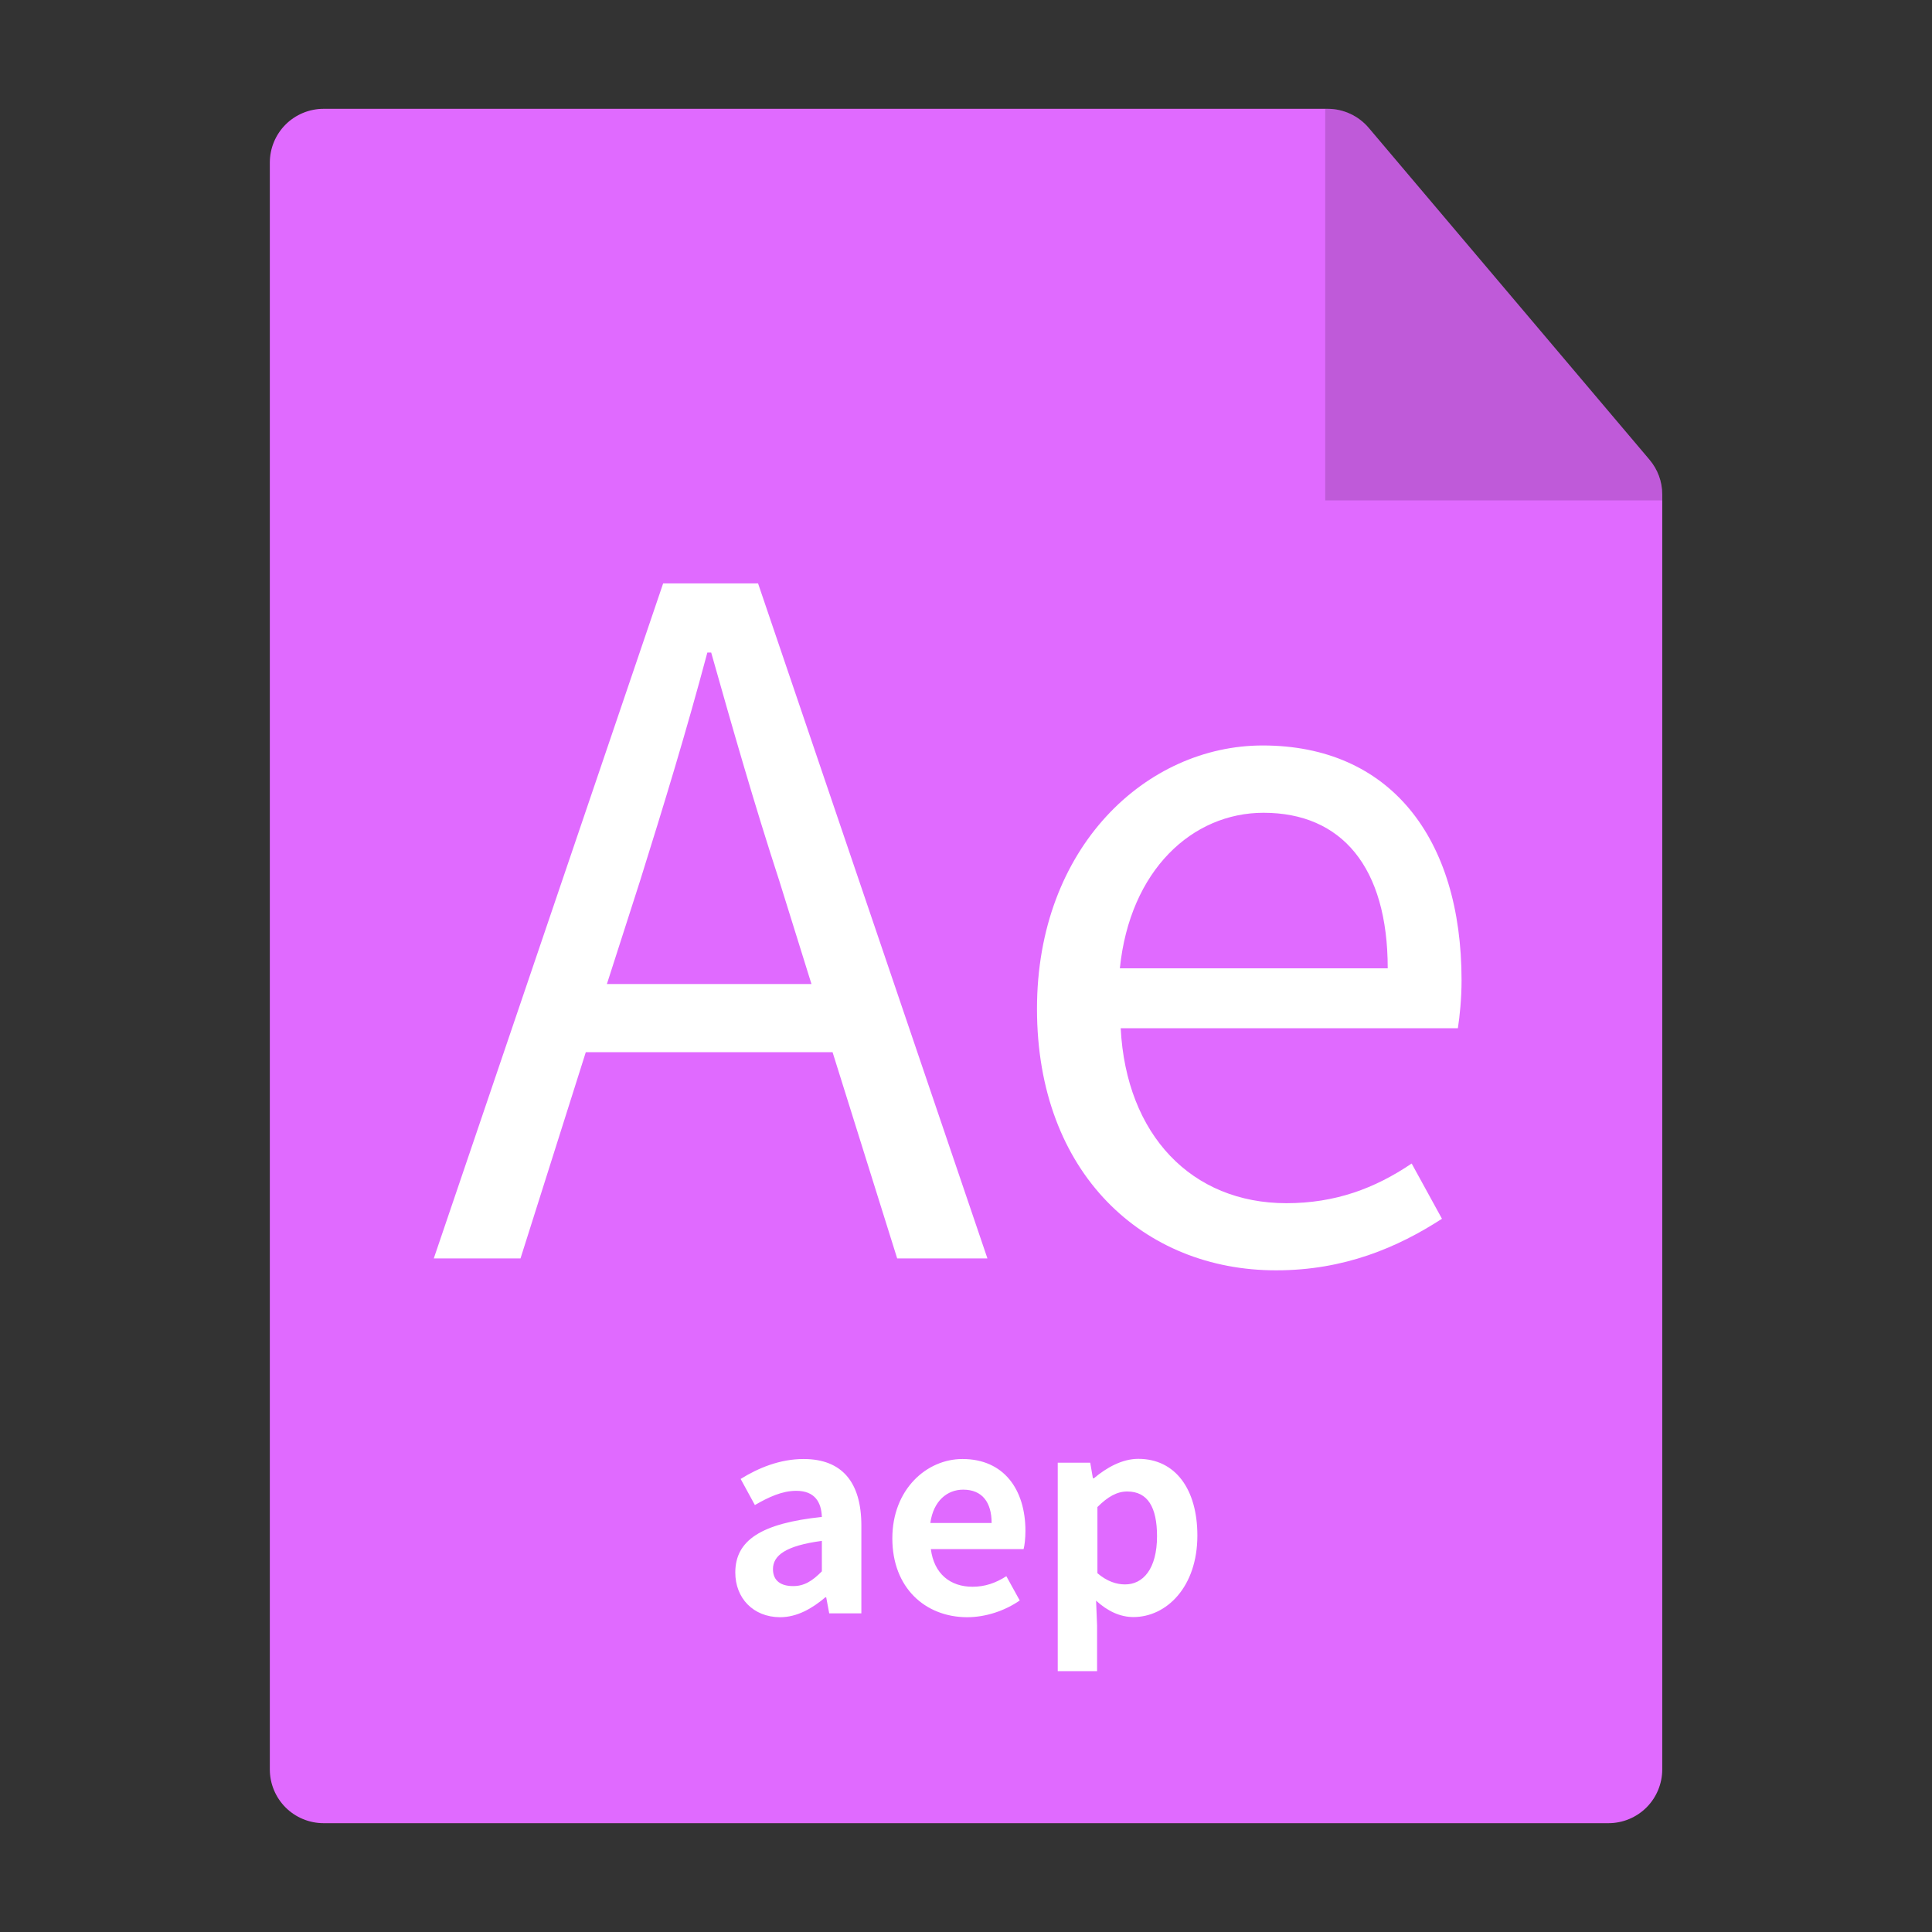 <svg xmlns="http://www.w3.org/2000/svg" viewBox="0 0 1024 1024" version="1.1"><rect x="0" y="0" width="1024" height="1024" fill="#333333" stroke="none"/><path d="M852.538 966.322c7.542 0 14.819-3.017 20.143-8.341s8.341-12.6 8.341-20.143V262.034c0-6.744-2.396-13.221-6.744-18.368L725.469 67.793c-5.413-6.389-13.399-10.116-21.74-10.116h-532.232c-7.542 0-14.819 3.017-20.143 8.341s-8.341 12.6-8.341 20.143v851.677c0 7.542 3.017 14.819 8.341 20.143s12.6 8.341 20.143 8.341h681.04z" fill="#E06AFF" p-id="11043"></path><path d="M881.022 265.228v-3.194c0-6.744-2.396-13.221-6.744-18.368L725.469 67.793c-5.413-6.389-13.399-10.116-21.74-10.116h-1.331v207.551h178.623z" opacity=".15" p-id="11044"></path><path d="M441.278 557.681H310.483l-34.607 109.321h-45.965l121.567-357.779h50.313l121.567 357.779h-47.828l-34.252-109.321z m-11.181-36.115l-17.037-54.661c-13.221-40.552-24.402-79.595-36.115-121.034h-2.041c-11.181 41.972-22.982 80.571-35.671 121.034l-17.569 54.661h108.434zM549.624 534.698c0-85.895 58.121-139.58 119.615-139.58 67.35 0 105.417 48.804 105.417 124.495 0 9.761-0.976 19.078-1.952 25.378H593.991c2.928 56.613 37.624 92.728 87.847 92.728 25.822 0 46.852-7.809 66.374-21.03l16.061 29.282c-23.426 15.174-51.732 27.33-87.847 27.33-70.189 0.089-126.802-51.2-126.802-138.604z m185.899-21.474c0-53.685-24.402-82.435-65.841-82.435-37.624 0-70.81 30.259-76.134 82.435h141.976z" fill="#FFFFFF" p-id="11045"></path><path d="M389.723 833.469c0-17.126 13.843-26.088 45.876-29.46-0.266-7.809-3.727-13.843-13.576-13.843-7.454 0-14.553 3.283-21.918 7.542l-7.542-13.843c9.406-5.856 20.853-10.559 33.364-10.559 20.232 0 30.614 12.157 30.614 35.228v46.586h-17.037l-1.597-8.519h-0.444c-7.01 5.945-14.996 10.559-24.047 10.559-14.286-0.089-23.692-10.205-23.692-23.692z m45.876-0.621v-16.15c-19.344 2.573-25.911 7.809-25.911 14.996 0 6.3 4.437 8.962 10.559 8.962 5.945 0.089 10.382-2.751 15.351-7.809zM472.957 815.367c0-25.911 18.102-42.06 37.18-42.06 21.918 0 33.364 16.15 33.364 38.156 0 3.816-0.444 7.72-0.976 9.583H493.366c1.686 13.133 10.293 19.965 22.095 19.965 6.566 0 12.245-1.952 17.924-5.59l7.099 12.867c-7.809 5.413-17.924 8.873-27.951 8.873-22.184-0.089-39.576-15.617-39.576-41.794z m52.62-8.164c0-10.826-4.88-17.658-15.085-17.658-8.43 0-15.795 5.945-17.392 17.658h32.477zM560.715 775.259h17.126l1.42 8.252h0.532c6.744-5.679 14.996-10.293 23.515-10.293 19.699 0 31.323 16.15 31.323 40.641 0 27.33-16.416 43.214-33.897 43.214-7.01 0-13.665-3.106-19.788-8.696l0.532 13.133v24.225h-20.853v-110.475z m52.531 38.955c0-15.262-4.88-23.692-15.795-23.692-5.413 0-10.293 2.751-15.795 8.252v35.05c5.147 4.437 10.293 5.945 14.553 5.945 9.583 0.089 17.037-8.164 17.037-25.556z" fill="#FFFFFF" p-id="11046"></path></svg>